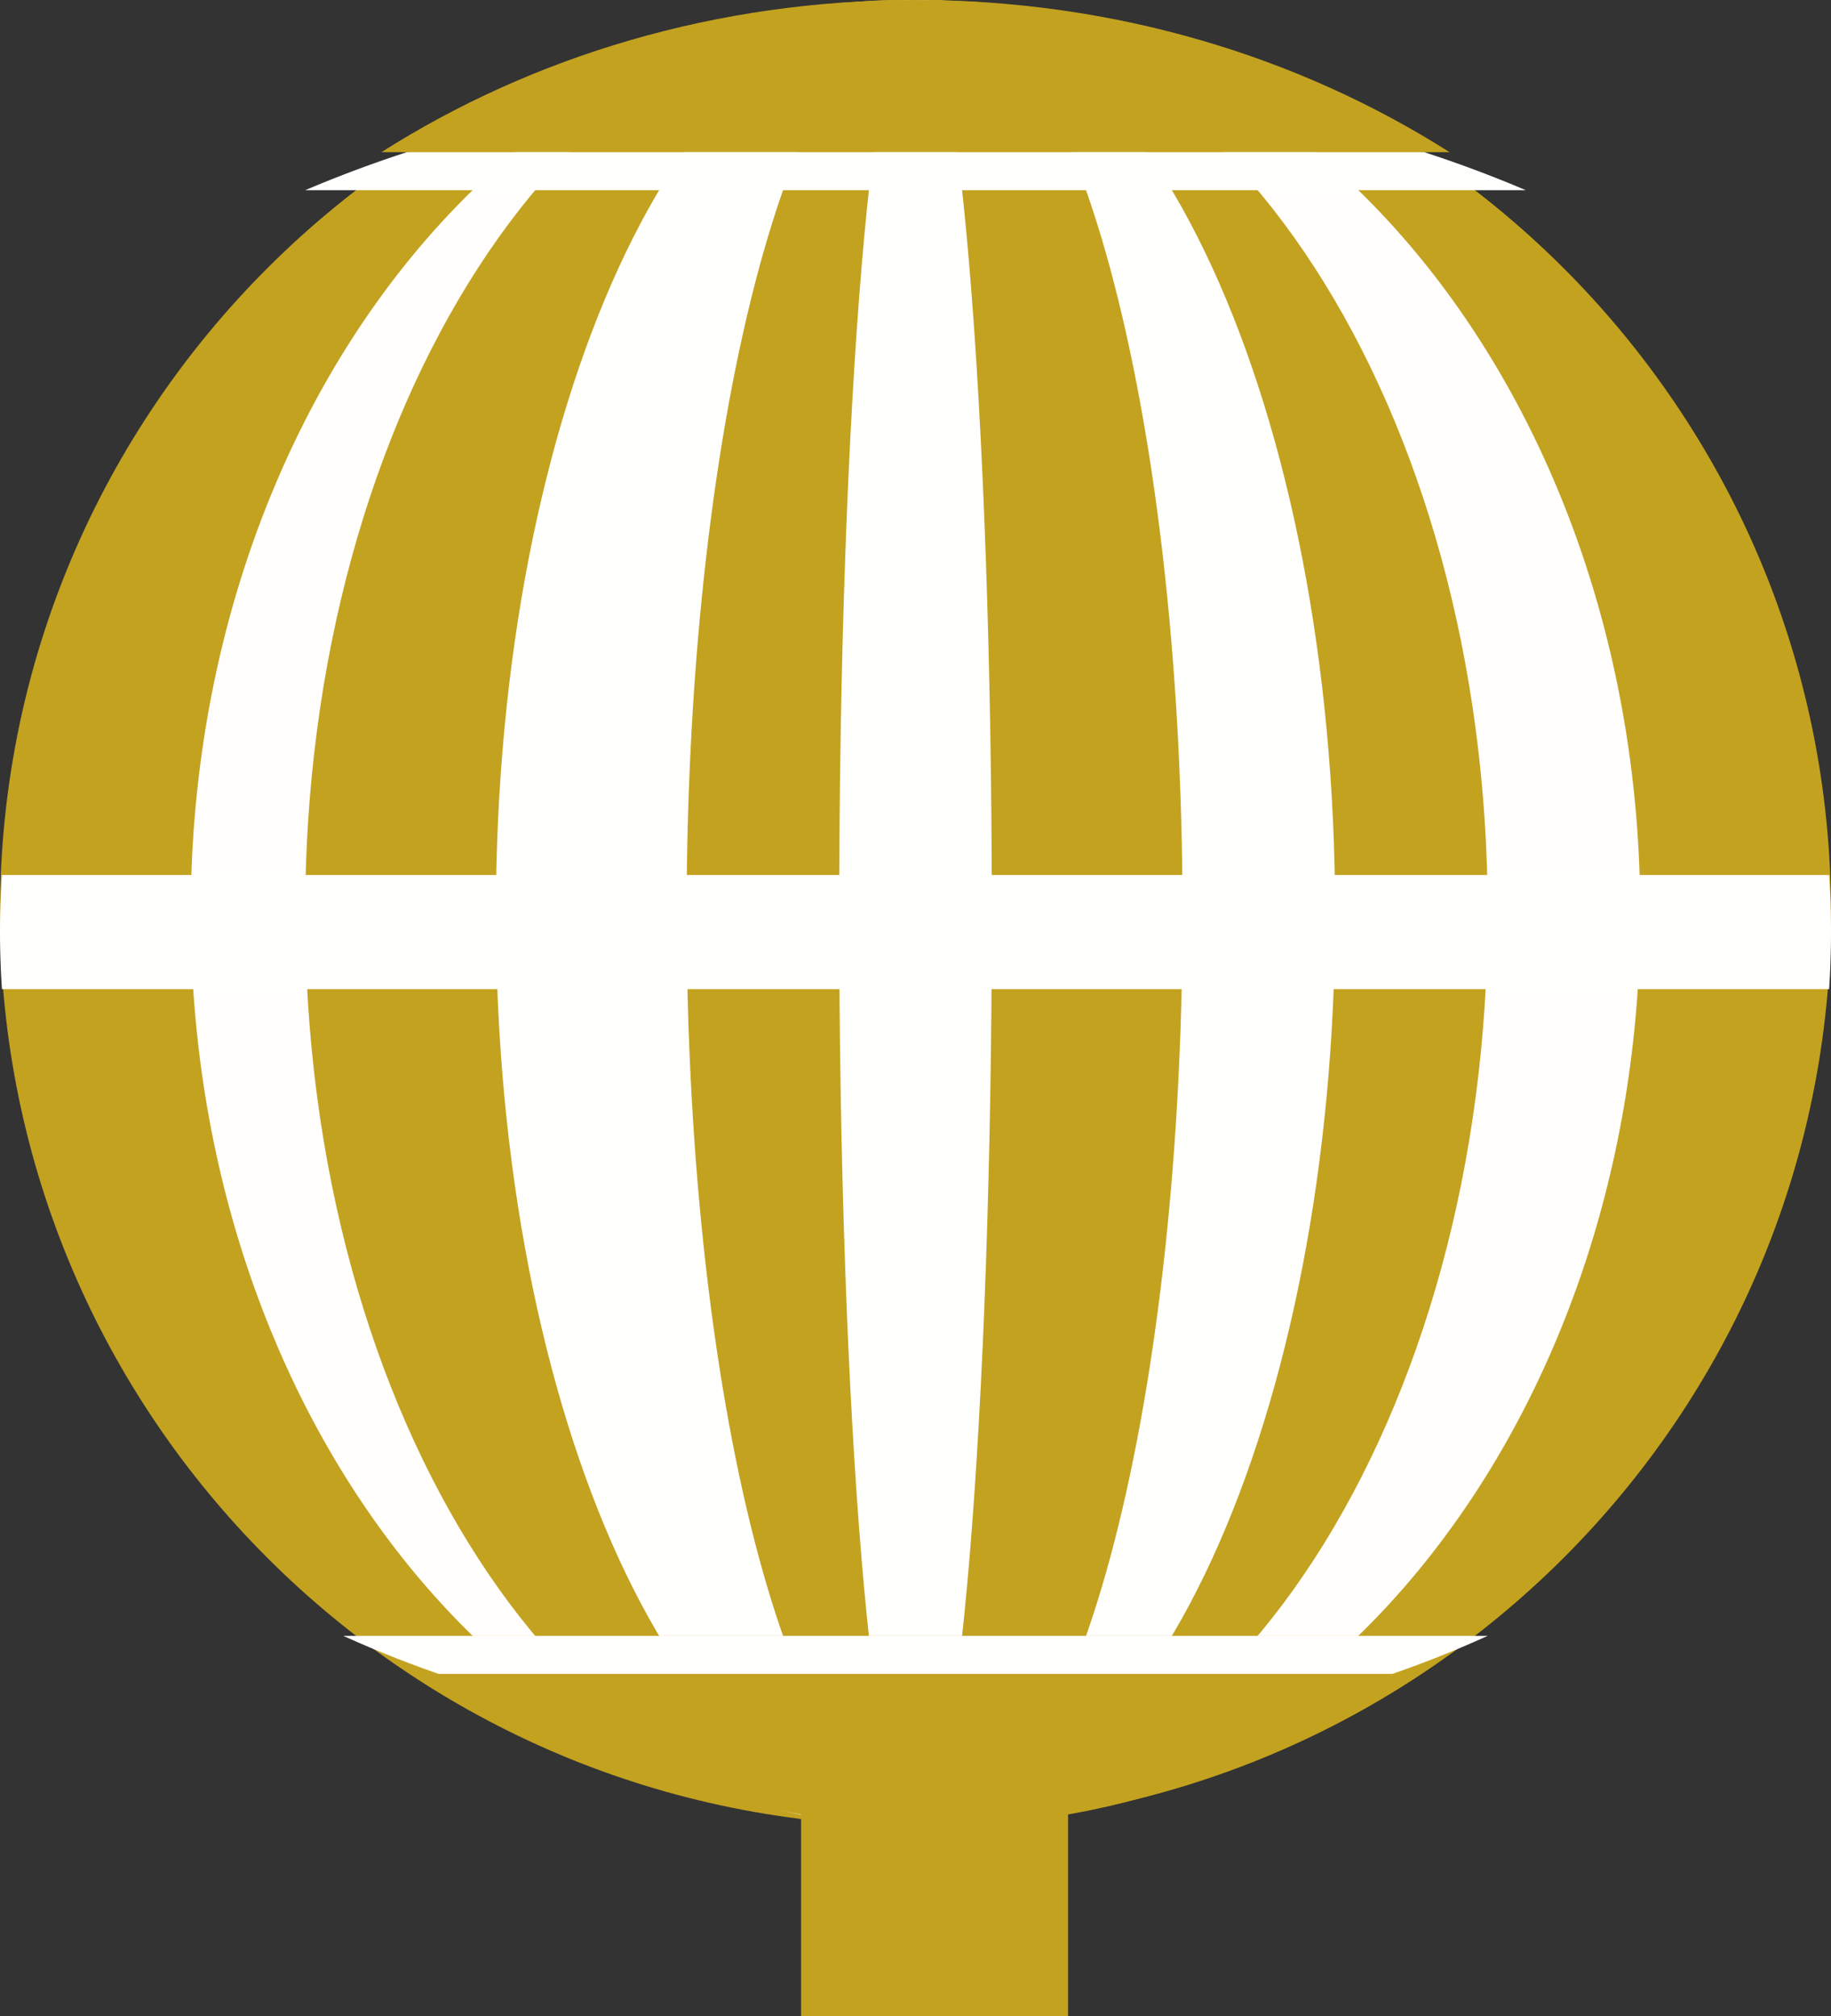 <svg xmlns="http://www.w3.org/2000/svg" width="148" height="163" viewBox="0 0 148 163">
    <rect x="0" y="0" width="148" height="163" fill="#333333" stroke="none"/>
    <g fill="none" fill-rule="evenodd">
        <path fill="#C3A220" d="M74 0c40.869 0 74 33.043 74 73.809s-33.131 73.814-74 73.814S0 114.575 0 73.809C0 33.043 33.131 0 74 0z"/>
        <path fill="#FFFFFE" fill-opacity=".99" d="M15.417 73.809C15.417 33.043 41.647 0 73.997 0c32.356 0 58.586 33.043 58.586 73.809s-26.23 73.814-58.585 73.814c-32.35 0-58.581-33.048-58.581-73.814"/>
        <path fill="#C3A220" d="M24.667 73.809C24.667 33.043 46.063 0 72.456 0c26.397 0 47.794 33.043 47.794 73.809s-21.397 73.814-47.794 73.814c-26.393 0-47.79-33.048-47.79-73.814"/>
        <path fill="#FFFFFE" d="M40.083 73.809C40.083 33.043 55.27 0 73.998 0c18.733 0 33.919 33.043 33.919 73.809s-15.186 73.814-33.92 73.814c-18.728 0-33.914-33.048-33.914-73.814"/>
        <path fill="#C3A220" d="M55.5 73.809C55.5 33.043 64.47 0 75.54 0c11.068 0 20.043 33.043 20.043 73.809s-8.975 73.814-20.044 73.814c-11.068 0-20.039-33.048-20.039-73.814"/>
        <path fill="#FFFFFE" d="M67.833 73.809C67.833 33.043 70.593 0 73.998 0c3.408 0 6.169 33.043 6.169 73.809s-2.76 73.814-6.17 73.814c-3.403 0-6.164-33.048-6.164-73.814"/>
        <path fill="#C3A220" d="M117.167 12.302H30.833C43.013 4.556 57.913 0 73.998 0c16.09 0 30.985 4.556 43.169 12.302M33.917 132.245h83.25c-11.856 9.7-26.187 15.378-41.625 15.378-15.434 0-29.765-5.678-41.625-15.378"/>
        <path fill="#FFFFFE" d="M.158 70.736h147.69a70.2 70.2 0 0 1 0 9.226H.157A70.221 70.221 0 0 1 0 75.347c0-1.55.057-3.085.158-4.611M32.885 12.302h82.235a99.3 99.3 0 0 1 8.213 3.075H24.667a100.118 100.118 0 0 1 8.218-3.075M27.75 132.245h92.5a88.582 88.582 0 0 1-7.7 3.076H35.455a89.302 89.302 0 0 1-7.705-3.076"/>
        <path fill="#C3A220" d="M64.75 163h21.583v-21.528H64.75z"/>
    </g>
</svg>
